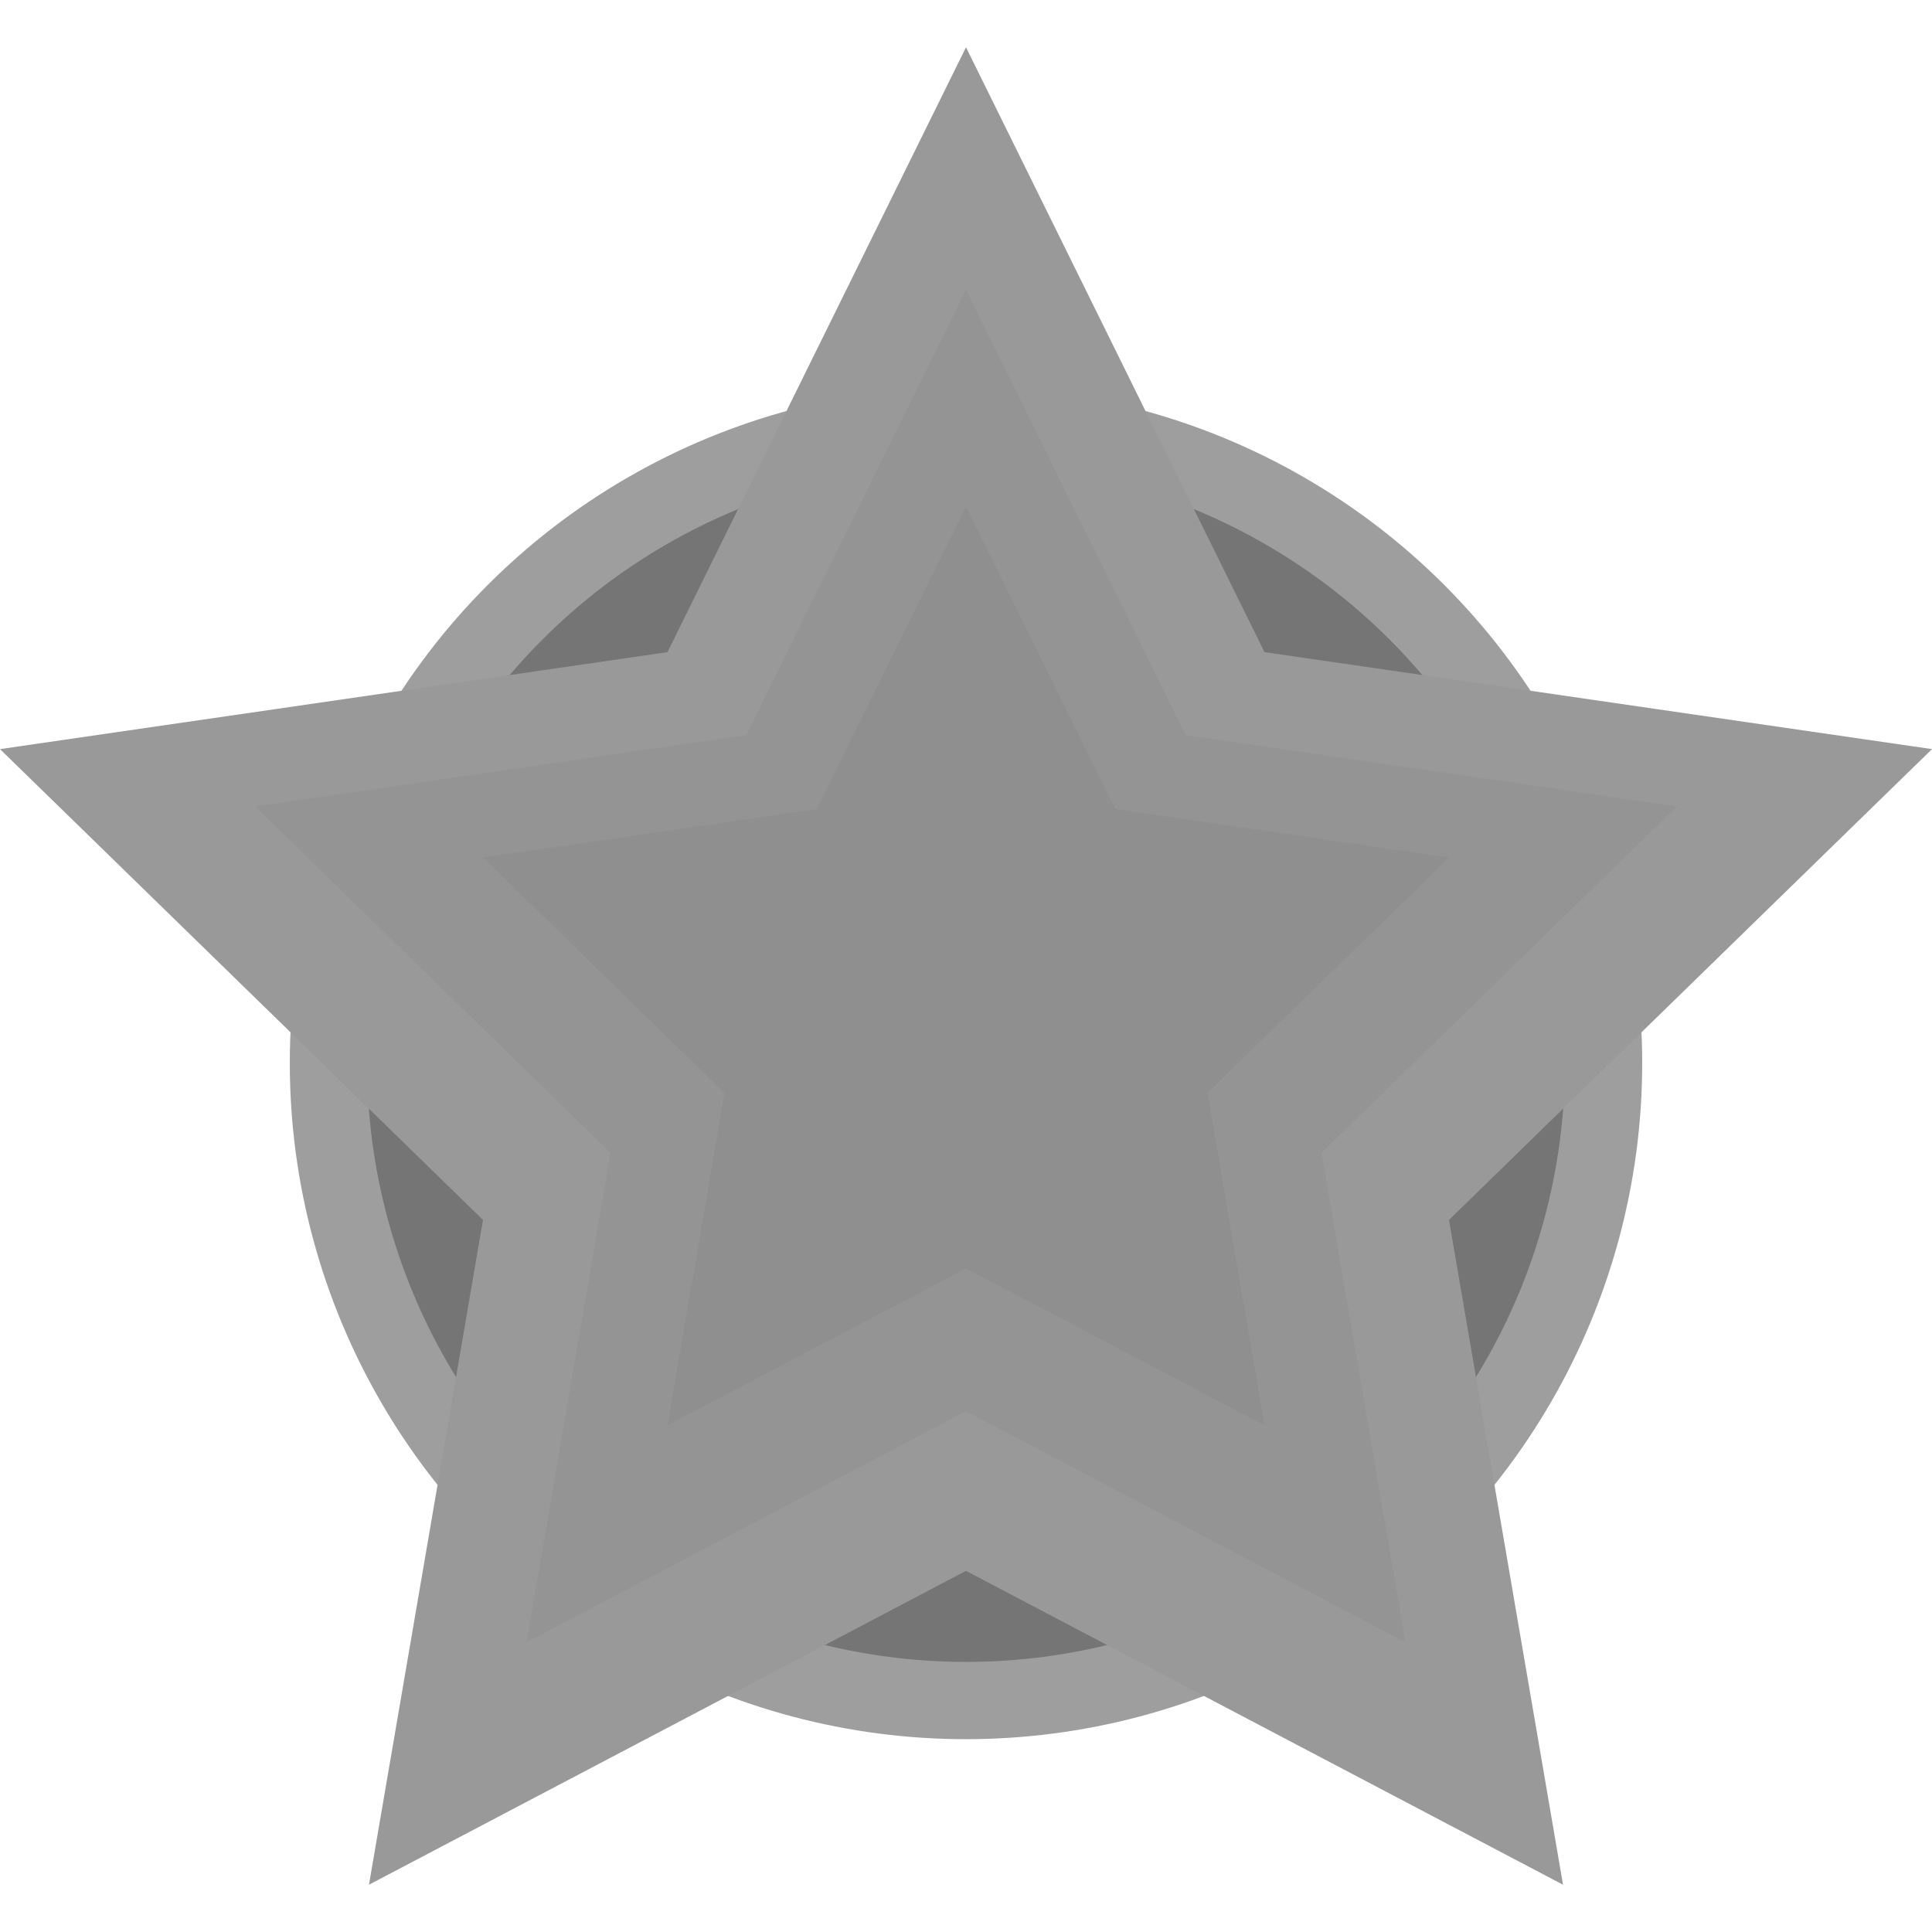 <?xml version="1.0" encoding="utf-8"?>
<!-- Generator: Adobe Illustrator 22.1.0, SVG Export Plug-In . SVG Version: 6.00 Build 0)  -->
<svg xmlns="http://www.w3.org/2000/svg" viewBox="0 0 100 100" style="enable-background:new 0 0 100 100;">
<style type="text/css">
	.st0{fill:#9E9E9E;}
	.st1{fill:#757575;}
	.st2{fill:#999999;}
	.st3{fill:#949494;}
	.st4{fill:#8F8F8F;}
</style>
<circle class="st0" cx="50" cy="55.02" r="35"/>
<circle class="st1" cx="50" cy="55.02" r="31"/>
<polygon class="st2" points="50,2.447 65.451,33.754 100,38.774 75,63.143 80.902,97.553 50,81.307 19.098,97.553 25,63.143 
	0,38.774 34.549,33.754 "/>
<polygon class="st3" points="50,15 61.372,38.043 86.801,41.738 68.401,59.674 72.744,85 50,73.043 27.256,85 31.599,59.674 
	13.199,41.738 38.628,38.043 "/>
<polygon class="st4" points="50,26.224 57.725,41.877 75,44.387 62.5,56.572 65.451,73.776 50,65.653 34.549,73.776 37.5,56.572 
	25,44.387 42.275,41.877 "/>
</svg>
